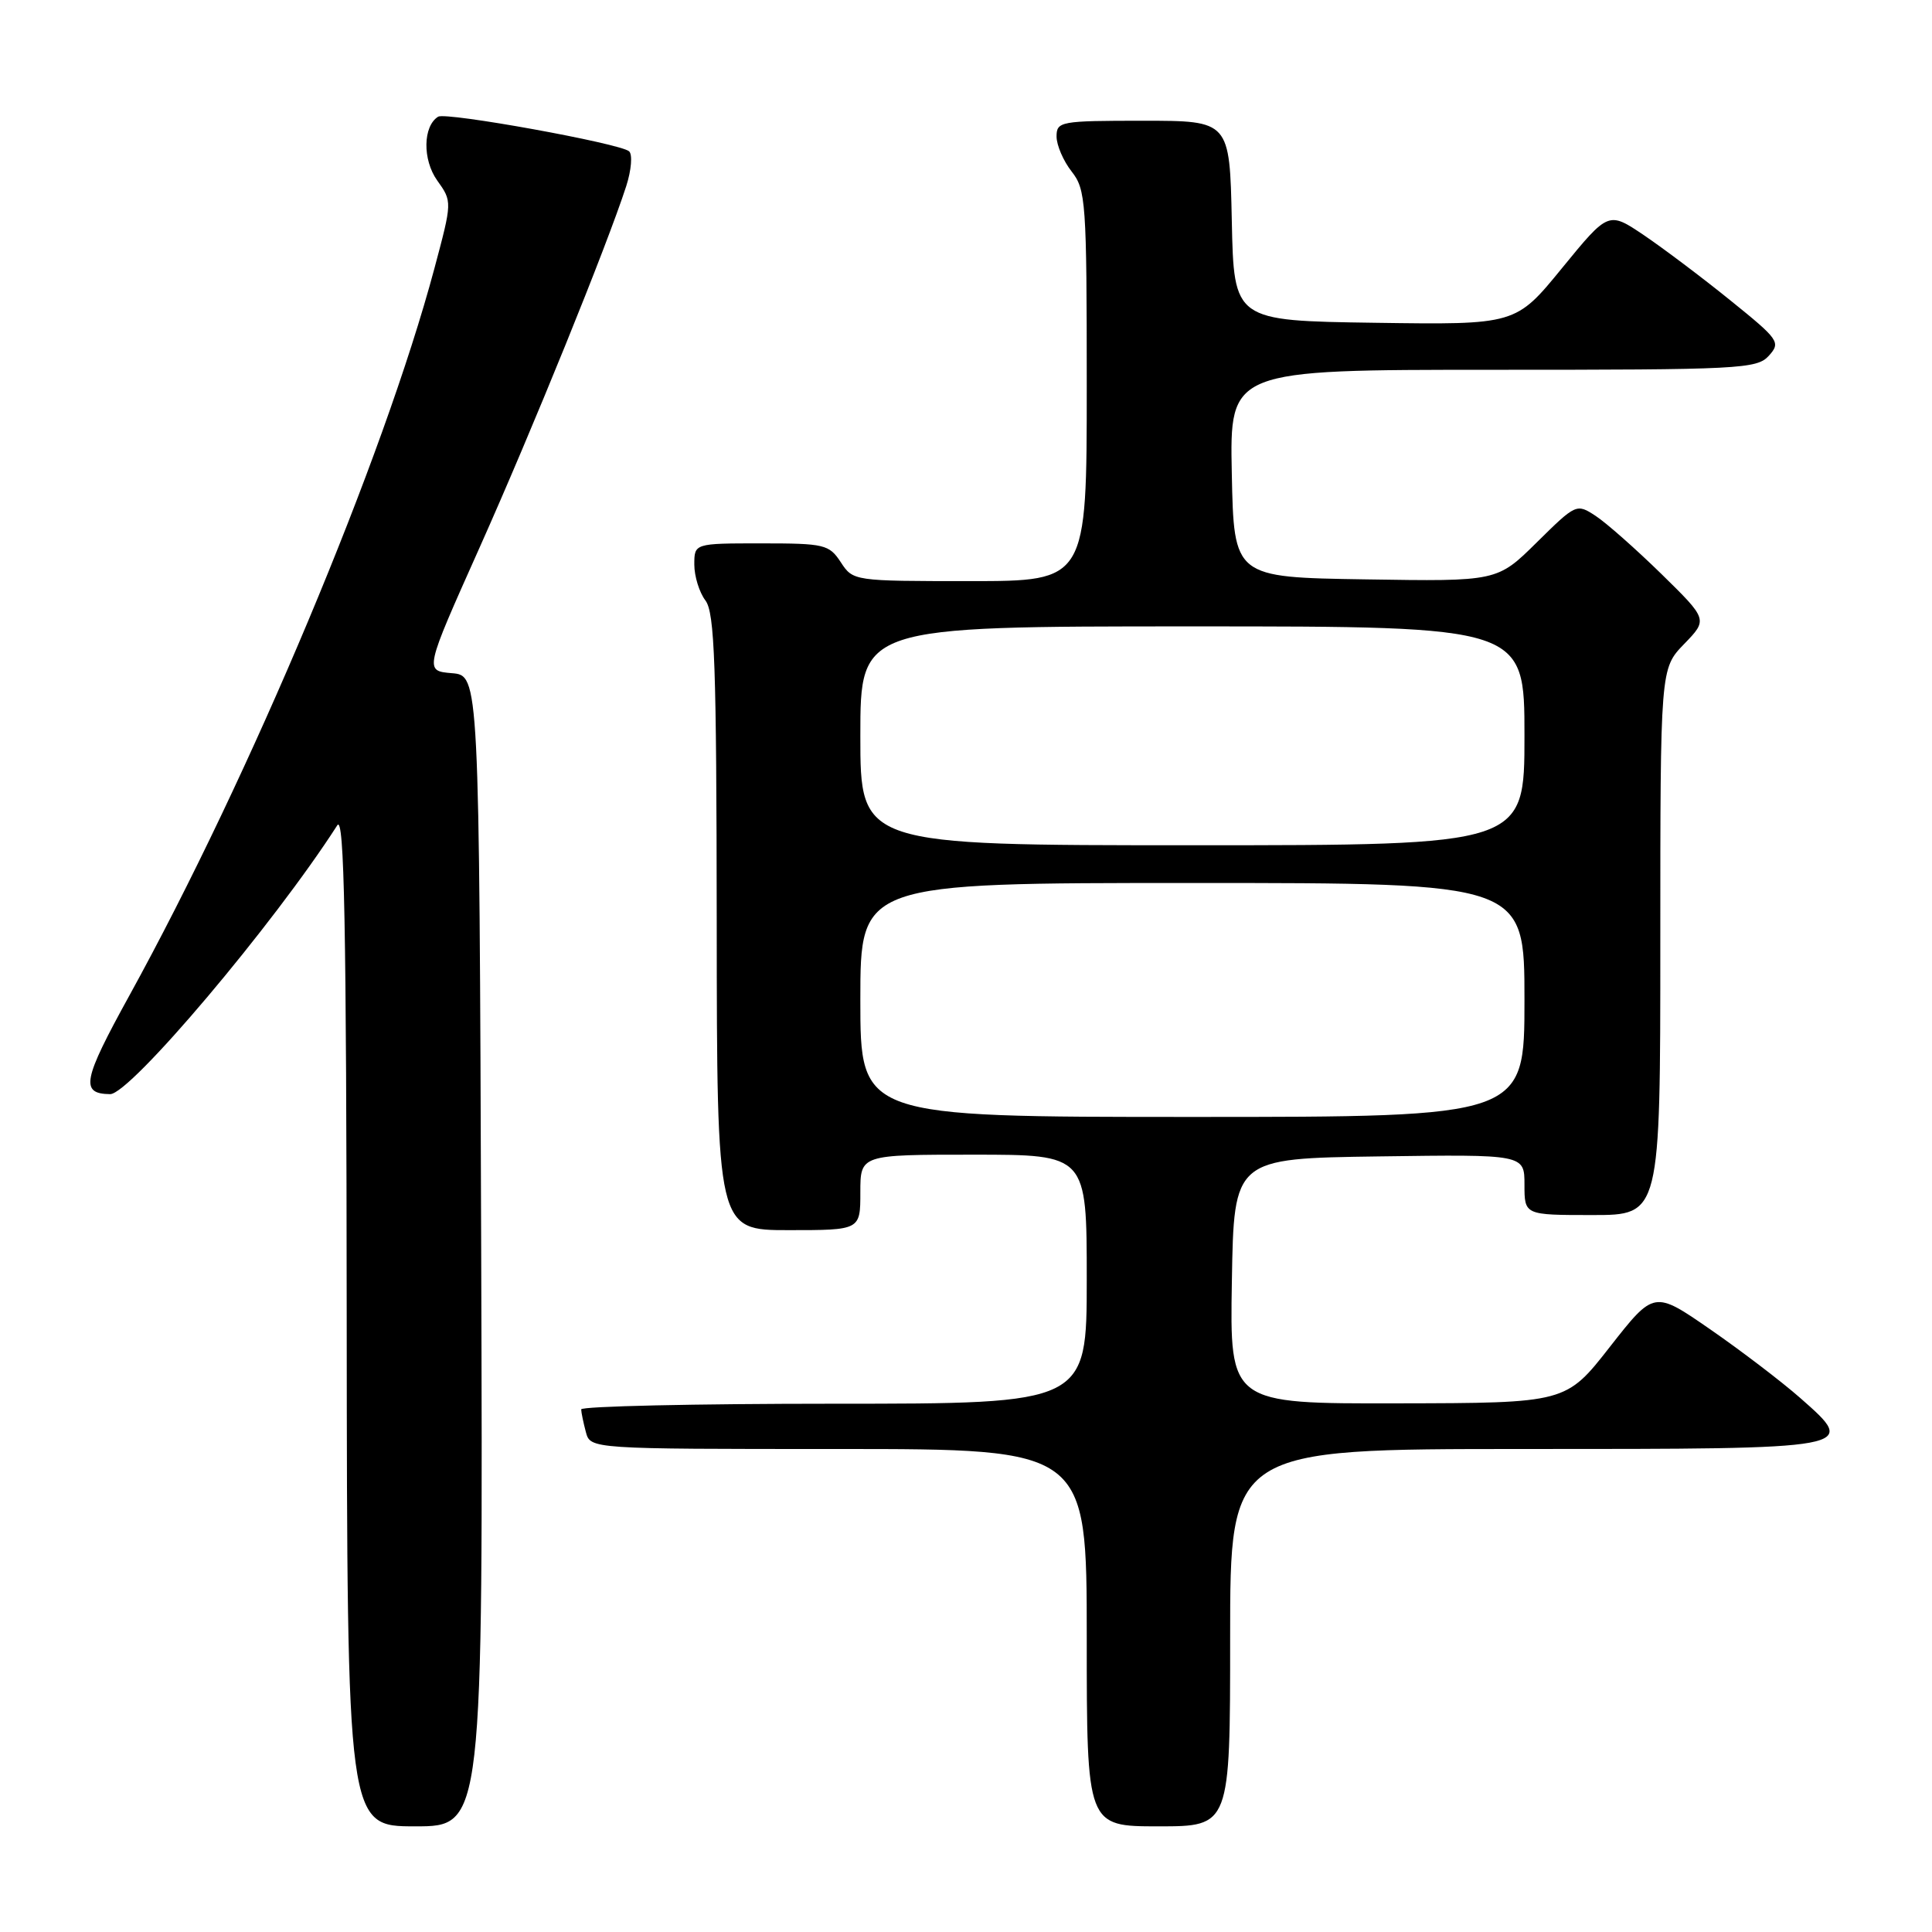 <?xml version="1.0" encoding="UTF-8" standalone="no"?>
<!DOCTYPE svg PUBLIC "-//W3C//DTD SVG 1.1//EN" "http://www.w3.org/Graphics/SVG/1.1/DTD/svg11.dtd" >
<svg xmlns="http://www.w3.org/2000/svg" xmlns:xlink="http://www.w3.org/1999/xlink" version="1.1" viewBox="0 0 256 256">
 <g >
 <path fill="currentColor"
d=" M 63.76 165.75 C 63.50 89.50 63.50 89.50 59.87 89.20 C 56.24 88.89 56.24 88.89 63.51 72.64 C 70.54 56.92 80.43 32.55 82.98 24.66 C 83.66 22.54 83.83 20.47 83.36 20.05 C 82.18 19.00 59.10 14.82 58.06 15.46 C 56.04 16.71 55.97 21.16 57.93 23.91 C 59.93 26.71 59.93 26.71 57.55 35.61 C 50.80 60.81 33.20 102.74 17.15 131.90 C 10.95 143.15 10.60 144.93 14.59 144.98 C 17.23 145.02 36.24 122.52 44.69 109.36 C 45.62 107.91 45.90 122.33 45.94 174.75 C 46.00 242.00 46.00 242.00 55.01 242.00 C 64.01 242.00 64.01 242.00 63.76 165.75 Z  M 163.00 217.00 C 163.00 192.00 163.00 192.00 201.88 192.00 C 246.36 192.00 246.24 192.02 238.54 185.24 C 236.05 183.05 230.67 178.95 226.59 176.13 C 219.17 171.00 219.17 171.00 213.33 178.45 C 207.50 185.91 207.50 185.91 185.23 185.95 C 162.95 186.00 162.95 186.00 163.23 169.75 C 163.50 153.50 163.50 153.50 182.75 153.23 C 202.00 152.96 202.00 152.96 202.00 156.98 C 202.00 161.00 202.00 161.00 211.00 161.00 C 220.00 161.00 220.00 161.00 220.00 124.80 C 220.00 88.60 220.00 88.60 223.15 85.34 C 226.30 82.09 226.30 82.09 220.15 76.06 C 216.76 72.75 212.84 69.28 211.43 68.36 C 208.90 66.70 208.83 66.74 203.63 71.87 C 198.39 77.05 198.39 77.05 180.94 76.77 C 163.50 76.50 163.50 76.50 163.22 62.75 C 162.94 49.00 162.94 49.00 197.82 49.00 C 230.56 49.00 232.79 48.89 234.38 47.14 C 235.98 45.36 235.75 45.02 229.28 39.80 C 225.55 36.78 220.39 32.90 217.82 31.16 C 213.13 28.00 213.13 28.00 206.98 35.52 C 200.84 43.04 200.84 43.04 182.17 42.77 C 163.50 42.50 163.50 42.50 163.22 29.25 C 162.94 16.00 162.94 16.00 151.47 16.00 C 140.50 16.00 140.00 16.09 140.00 18.09 C 140.00 19.24 140.90 21.33 142.00 22.73 C 143.88 25.12 144.00 26.78 144.00 51.13 C 144.00 77.00 144.00 77.00 128.52 77.00 C 113.12 77.00 113.04 76.99 111.41 74.50 C 109.86 72.14 109.26 72.00 100.88 72.00 C 92.00 72.00 92.00 72.00 92.00 74.81 C 92.00 76.35 92.66 78.49 93.47 79.56 C 94.70 81.19 94.94 88.00 94.97 122.25 C 95.00 163.00 95.00 163.00 104.50 163.00 C 114.00 163.00 114.00 163.00 114.00 158.00 C 114.00 153.00 114.00 153.00 129.00 153.00 C 144.00 153.00 144.00 153.00 144.00 169.50 C 144.00 186.00 144.00 186.00 110.50 186.00 C 92.07 186.00 77.01 186.34 77.01 186.75 C 77.02 187.16 77.30 188.51 77.63 189.75 C 78.23 192.00 78.23 192.00 111.12 192.00 C 144.00 192.00 144.00 192.00 144.00 217.00 C 144.00 242.00 144.00 242.00 153.50 242.00 C 163.00 242.00 163.00 242.00 163.00 217.00 Z  M 114.00 132.50 C 114.00 117.00 114.00 117.00 158.00 117.00 C 202.00 117.00 202.00 117.00 202.00 132.50 C 202.00 148.00 202.00 148.00 158.00 148.00 C 114.00 148.00 114.00 148.00 114.00 132.50 Z  M 114.00 97.50 C 114.00 83.00 114.00 83.00 158.00 83.00 C 202.00 83.00 202.00 83.00 202.00 97.50 C 202.00 112.00 202.00 112.00 158.00 112.00 C 114.00 112.00 114.00 112.00 114.00 97.50 Z "/>
</g>
</svg>